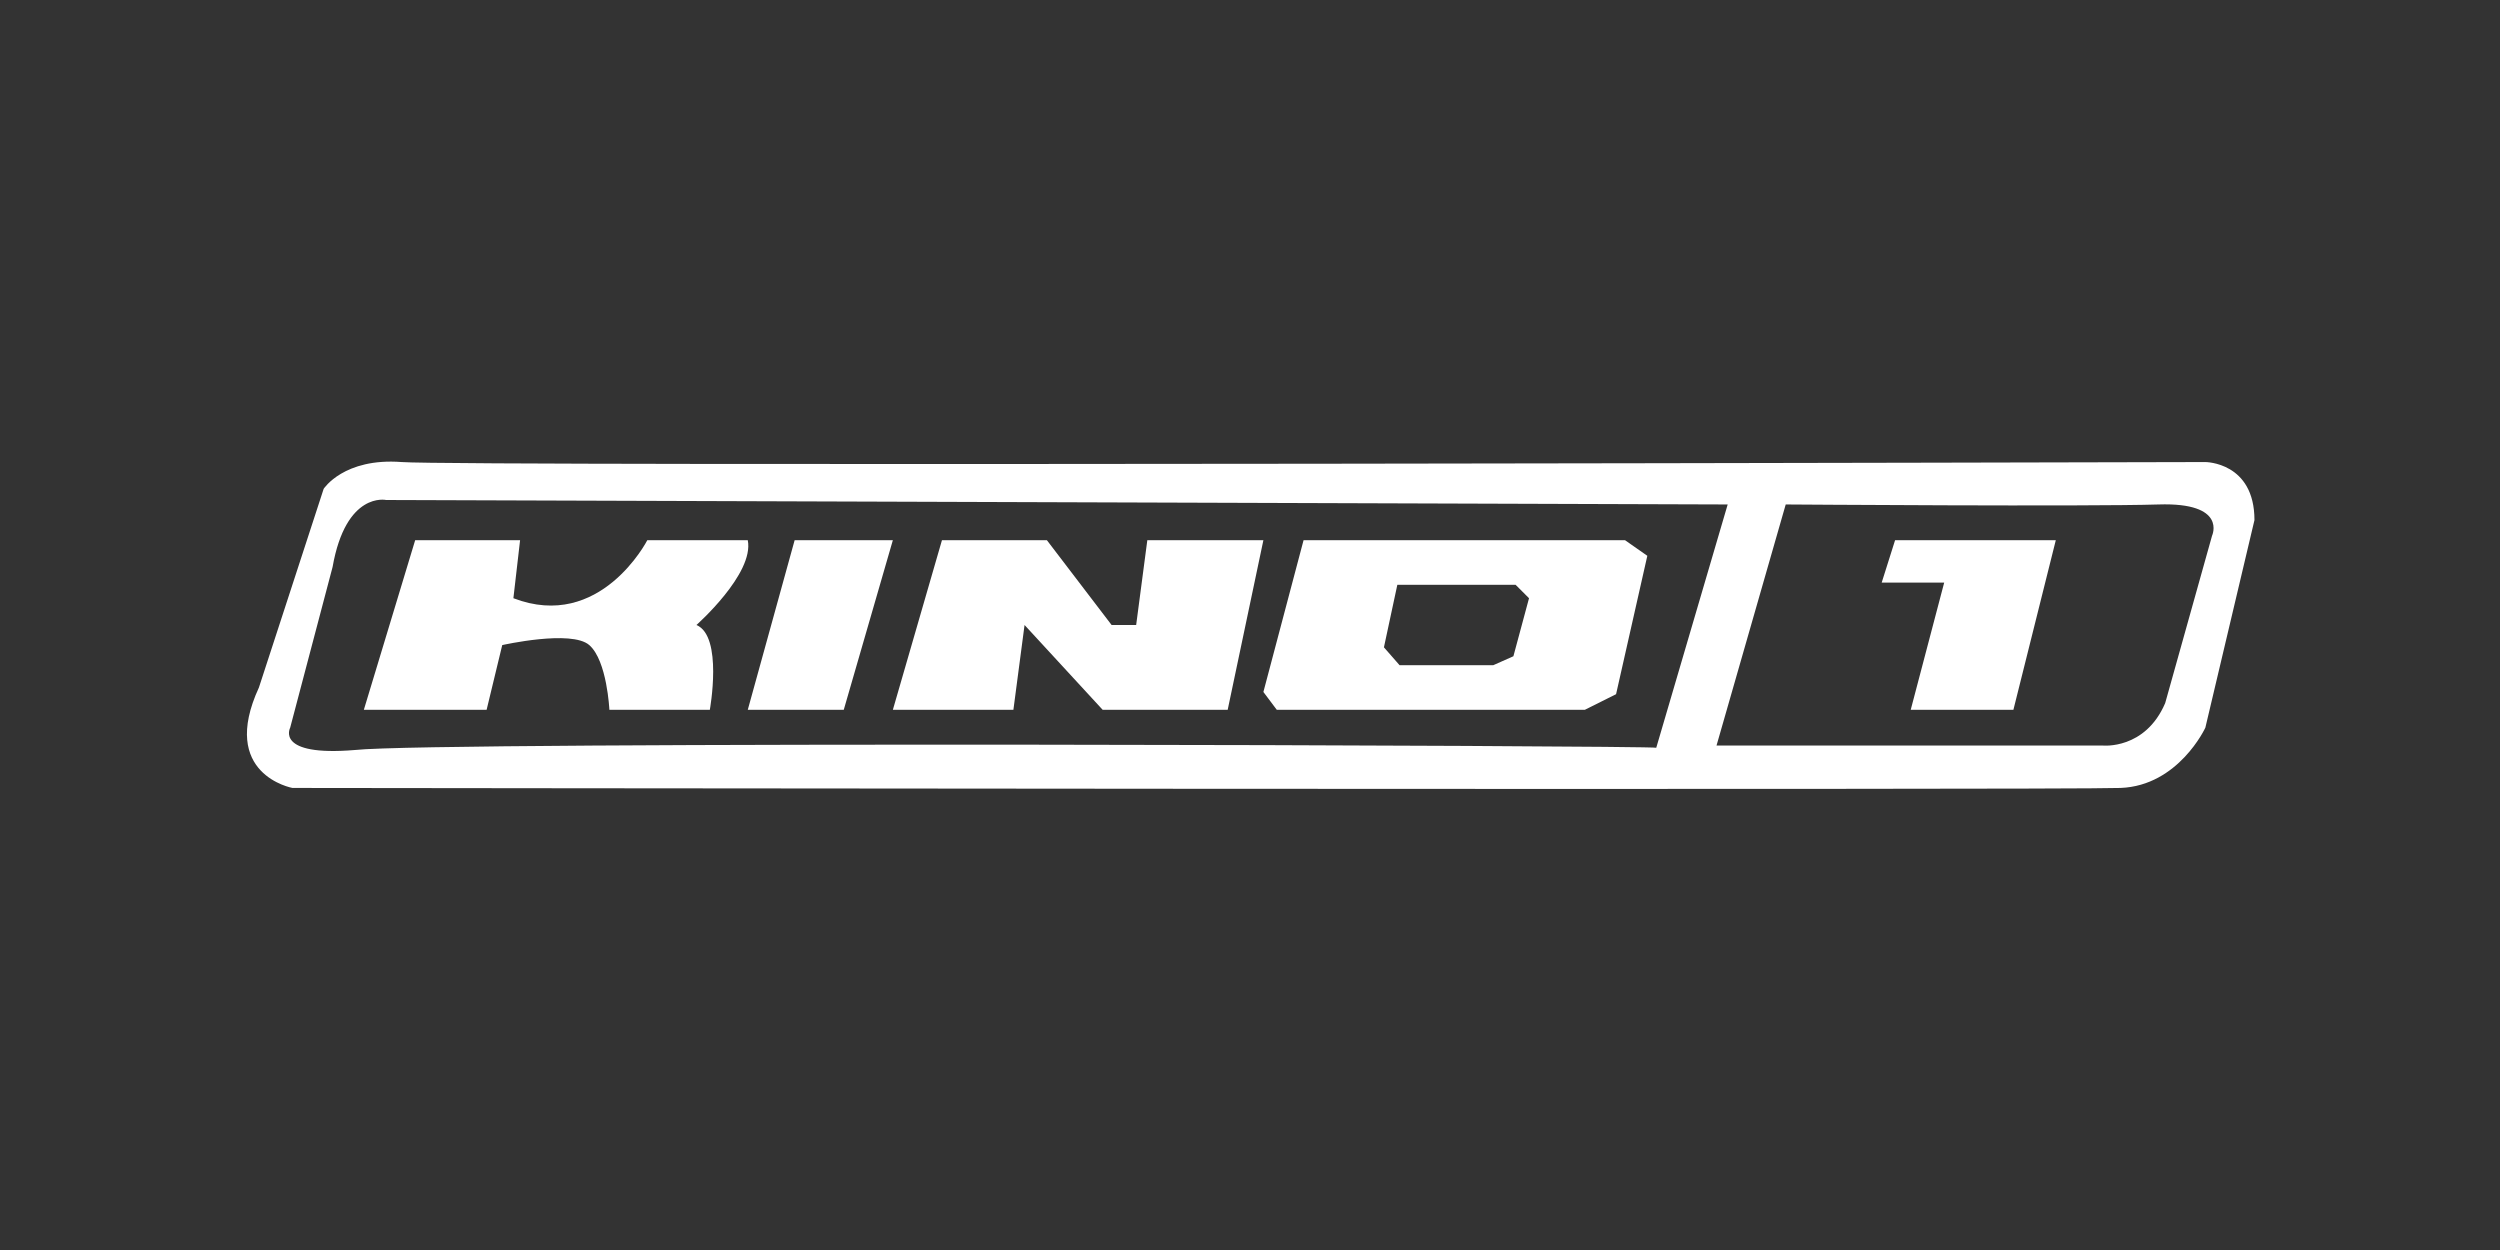 <svg xmlns="http://www.w3.org/2000/svg" viewBox="0 0 112 56"><rect x="0" y="0" width="112" height="56" fill="#333333" stroke="none"/><path fill="#FFF" d="M98.8 20.7s-78.3.2-80.8 0c-2.6-.2-3.5 1.2-3.5 1.2l-2.9 8.9c-1.8 3.9 1.5 4.5 1.5 4.5s79.4.1 81.9 0c2.6-.1 3.8-2.7 3.8-2.7l2.2-9.3c0-2.6-2.2-2.6-2.2-2.6zM15.9 33.6c-3.6.3-2.9-1-2.9-1l1.9-7.2c.6-3.4 2.4-3 2.4-3l60.1.2-3.2 10.9c.1-.1-54.7-.3-58.3.1zM99.1 24L97 31.5c-.9 2.1-2.8 1.9-2.8 1.9H76.9L80 22.6s13.6.1 16.7 0c3.1-.1 2.4 1.4 2.4 1.4z"/><path fill="#FFF" d="M87.1 26.1l-1.5 5.7h4.6l1.9-7.6h-7.2l-.6 1.9zM16.3 31.8h5.5l.7-2.9s3.1-.7 3.9 0 .9 2.9.9 2.9h4.5s.6-3.3-.6-3.8c0 0 2.6-2.3 2.3-3.8H29s-2.1 4.1-6 2.6l.3-2.6h-4.7l-2.3 7.6zM35.6 24.2H40l-2.2 7.6h-4.3zM42.2 24.2h4.7l2.9 3.8h1.1l.5-3.8h5.2L55 31.8h-5.6L45.9 28l-.5 3.8H40zM72.8 24.2H58.4L56.6 31l.6.8H71l1.4-.7 1.4-6.2-1-.7zm-5 5.2l-.9.4h-4.2L62 29l.6-2.8h5.3l.6.6-.7 2.6z"/></svg>